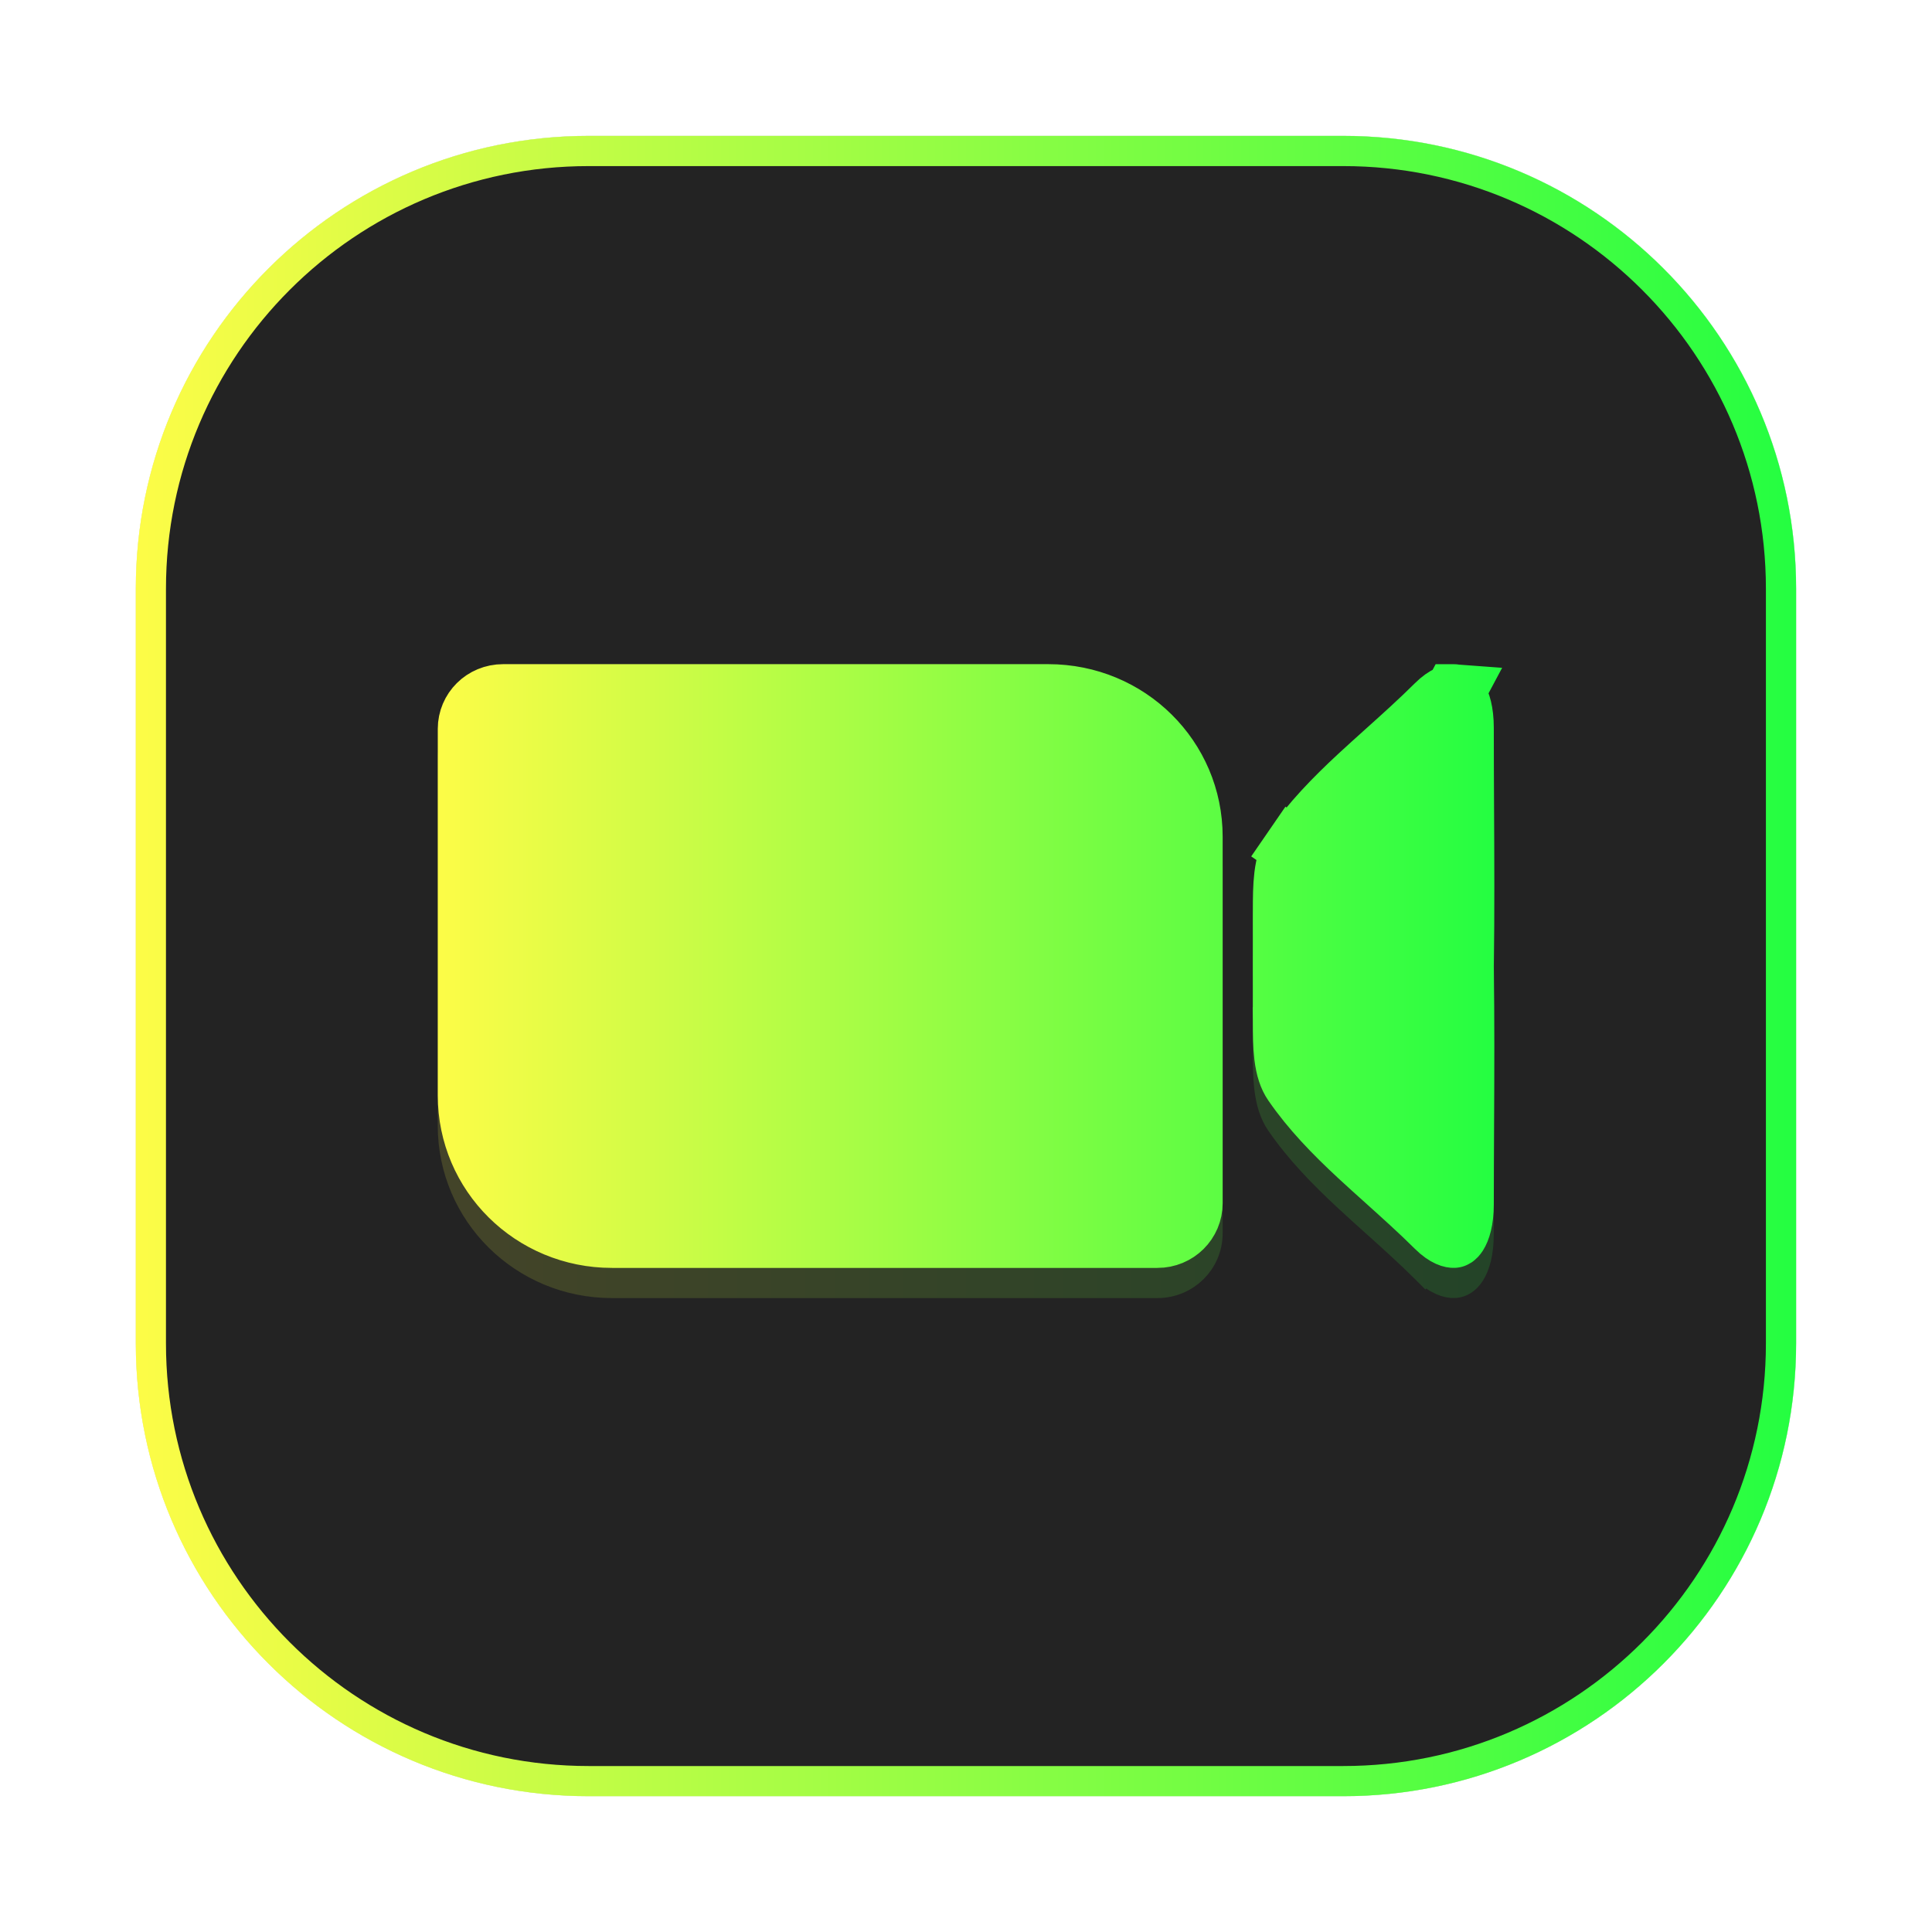 <svg width="64" height="64" viewBox="0 0 64 64" fill="none" xmlns="http://www.w3.org/2000/svg">
<g opacity="0.3" filter="url(#filter0_f_4_51)">
<path d="M44.5 4.5H19.5C11.216 4.5 4.5 11.216 4.5 19.5V44.5C4.5 52.785 11.216 59.5 19.5 59.5H44.5C52.785 59.5 59.5 52.785 59.5 44.5V19.5C59.5 11.216 52.785 4.5 44.5 4.5Z" fill="#232323"/>
<path d="M19.5 5H44.5C52.508 5 59 11.492 59 19.5V44.5C59 52.508 52.508 59 44.5 59H19.5C11.492 59 5 52.508 5 44.5V19.5C5 11.492 11.492 5 19.5 5Z" stroke="url(#paint0_linear_4_51)"/>
</g>
<path d="M19.498 5.002H44.498C52.507 5.002 58.998 11.493 58.998 19.502V44.502C58.998 52.51 52.507 59.002 44.498 59.002H19.498C11.49 59.002 4.998 52.51 4.998 44.502V19.502C4.998 11.493 11.49 5.002 19.498 5.002Z" fill="#232323" stroke="url(#paint1_linear_4_51)"/>
<g opacity="0.15" filter="url(#filter1_f_4_51)">
<path d="M16.667 23C15.467 23 14.501 23.956 14.501 25.143V37.286C14.501 40.452 17.078 43.001 20.278 43.001H38.336C39.536 43.001 40.502 42.045 40.502 40.858V28.715C40.502 25.549 37.925 23 34.724 23H20.279H16.667ZM48.231 23.004C47.806 22.973 47.323 23.18 46.862 23.639C45.242 25.253 43.343 26.616 42.014 28.545C41.468 29.34 41.505 30.392 41.501 31.381C41.499 31.924 41.504 32.465 41.501 33C41.504 33.536 41.499 34.076 41.501 34.619C41.505 35.609 41.468 36.66 42.014 37.455C43.343 39.385 45.242 40.747 46.862 42.361C47.323 42.82 47.806 43.028 48.231 42.996C48.939 42.944 49.483 42.225 49.483 40.893C49.483 38.284 49.522 35.644 49.483 33C49.522 30.356 49.483 27.716 49.483 25.107C49.483 23.775 48.94 23.056 48.231 23.004Z" fill="#232323"/>
<path d="M47.215 23.993L47.215 23.993C47.613 23.596 47.962 23.485 48.194 23.503C48.372 23.516 48.55 23.608 48.701 23.844C48.859 24.092 48.983 24.502 48.983 25.107C48.983 25.98 48.988 26.853 48.992 27.727C49 29.477 49.009 31.232 48.983 32.993L48.983 33L48.983 33.007C49.009 34.768 49 36.523 48.992 38.273C48.988 39.147 48.983 40.02 48.983 40.893C48.983 41.498 48.859 41.908 48.701 42.156C48.55 42.393 48.372 42.484 48.194 42.498C47.963 42.515 47.613 42.404 47.215 42.007L46.862 42.361L47.215 42.007C46.693 41.487 46.131 40.982 45.579 40.486C45.269 40.208 44.963 39.933 44.669 39.66C43.835 38.885 43.059 38.092 42.426 37.172C42.215 36.865 42.105 36.491 42.05 36.049C42.003 35.66 42.002 35.253 42.001 34.818C42.001 34.752 42.001 34.685 42.001 34.617C42 34.375 42.001 34.121 42.001 33.867C42.002 33.574 42.002 33.28 42.001 33C42.002 32.721 42.002 32.426 42.001 32.134C42.001 31.879 42 31.625 42.001 31.383C42.001 31.314 42.001 31.247 42.001 31.179C42.002 30.745 42.003 30.34 42.05 29.951C42.105 29.509 42.215 29.135 42.426 28.829C43.059 27.909 43.835 27.115 44.669 26.34C44.963 26.067 45.269 25.792 45.579 25.514C46.131 25.018 46.693 24.513 47.215 23.993ZM15.001 25.143C15.001 24.237 15.738 23.5 16.667 23.5H20.279H34.724C37.654 23.5 40.002 25.831 40.002 28.715V40.858C40.002 41.764 39.265 42.501 38.336 42.501H20.278C17.349 42.501 15.001 40.17 15.001 37.286V25.143Z" stroke="url(#paint2_linear_4_51)"/>
</g>
<path d="M42.501 33.616C42.502 33.686 42.502 33.755 42.502 33.822C42.503 34.259 42.504 34.633 42.547 34.989C42.596 35.387 42.69 35.673 42.839 35.889L42.839 35.889C43.441 36.764 44.185 37.529 45.01 38.295C45.291 38.555 45.59 38.825 45.897 39.1C46.456 39.603 47.039 40.126 47.569 40.654C47.904 40.988 48.119 41.003 48.158 41L48.158 41C48.161 41 48.205 41.005 48.28 40.889C48.371 40.745 48.484 40.437 48.484 39.894C48.484 39.016 48.488 38.14 48.492 37.265C48.501 35.517 48.509 33.772 48.484 32.015L48.484 32.001L48.484 31.986C48.509 30.23 48.501 28.485 48.492 26.737C48.488 25.862 48.484 24.986 48.484 24.108C48.484 23.565 48.371 23.257 48.28 23.113C48.205 22.997 48.161 23.002 48.158 23.002L42.501 33.616ZM42.501 33.616C42.501 33.385 42.501 33.131 42.502 32.874C42.502 32.577 42.503 32.275 42.501 32.001C42.503 31.727 42.502 31.425 42.502 31.128C42.501 30.871 42.501 30.617 42.501 30.386C42.502 30.315 42.502 30.246 42.502 30.178C42.503 29.742 42.504 29.369 42.547 29.012C42.596 28.615 42.69 28.329 42.839 28.113L42.015 27.546L42.839 28.113C43.441 27.238 44.185 26.473 45.01 25.707C45.291 25.447 45.591 25.177 45.898 24.901C46.457 24.399 47.039 23.876 47.569 23.348L47.569 23.348C47.903 23.014 48.119 22.999 48.158 23.002L42.501 33.616ZM15.502 24.144C15.502 23.519 16.01 23.001 16.668 23.001H20.28H34.725C37.384 23.001 39.502 25.113 39.502 27.716V39.859C39.502 40.484 38.994 41.002 38.336 41.002H20.279C17.621 41.002 15.502 38.89 15.502 36.287V24.144Z" fill="url(#paint3_linear_4_51)" stroke="url(#paint4_linear_4_51)" stroke-width="2"/>
<defs>
<filter id="filter0_f_4_51" x="3.263" y="3.263" width="57.475" height="57.475" filterUnits="userSpaceOnUse" color-interpolation-filters="sRGB">
<feFlood flood-opacity="0" result="BackgroundImageFix"/>
<feBlend mode="normal" in="SourceGraphic" in2="BackgroundImageFix" result="shape"/>
<feGaussianBlur stdDeviation="0.619" result="effect1_foregroundBlur_4_51"/>
</filter>
<filter id="filter1_f_4_51" x="12.026" y="20.525" width="39.949" height="24.951" filterUnits="userSpaceOnUse" color-interpolation-filters="sRGB">
<feFlood flood-opacity="0" result="BackgroundImageFix"/>
<feBlend mode="normal" in="SourceGraphic" in2="BackgroundImageFix" result="shape"/>
<feGaussianBlur stdDeviation="1.237" result="effect1_foregroundBlur_4_51"/>
</filter>
<linearGradient id="paint0_linear_4_51" x1="4.5" y1="32" x2="59.501" y2="32" gradientUnits="userSpaceOnUse">
<stop stop-color="#FDFC47"/>
<stop offset="1" stop-color="#24FE41"/>
</linearGradient>
<linearGradient id="paint1_linear_4_51" x1="4.498" y1="32.002" x2="59.498" y2="32.002" gradientUnits="userSpaceOnUse">
<stop stop-color="#FDFC47"/>
<stop offset="1" stop-color="#24FE41"/>
</linearGradient>
<linearGradient id="paint2_linear_4_51" x1="14.501" y1="33" x2="49.5" y2="33" gradientUnits="userSpaceOnUse">
<stop stop-color="#FDFC47"/>
<stop offset="1" stop-color="#24FE41"/>
</linearGradient>
<linearGradient id="paint3_linear_4_51" x1="14.502" y1="32.001" x2="49.501" y2="32.001" gradientUnits="userSpaceOnUse">
<stop stop-color="#FDFC47"/>
<stop offset="1" stop-color="#24FE41"/>
</linearGradient>
<linearGradient id="paint4_linear_4_51" x1="14.502" y1="32.001" x2="49.501" y2="32.001" gradientUnits="userSpaceOnUse">
<stop stop-color="#FDFC47"/>
<stop offset="1" stop-color="#24FE41"/>
</linearGradient>
</defs>
</svg>
